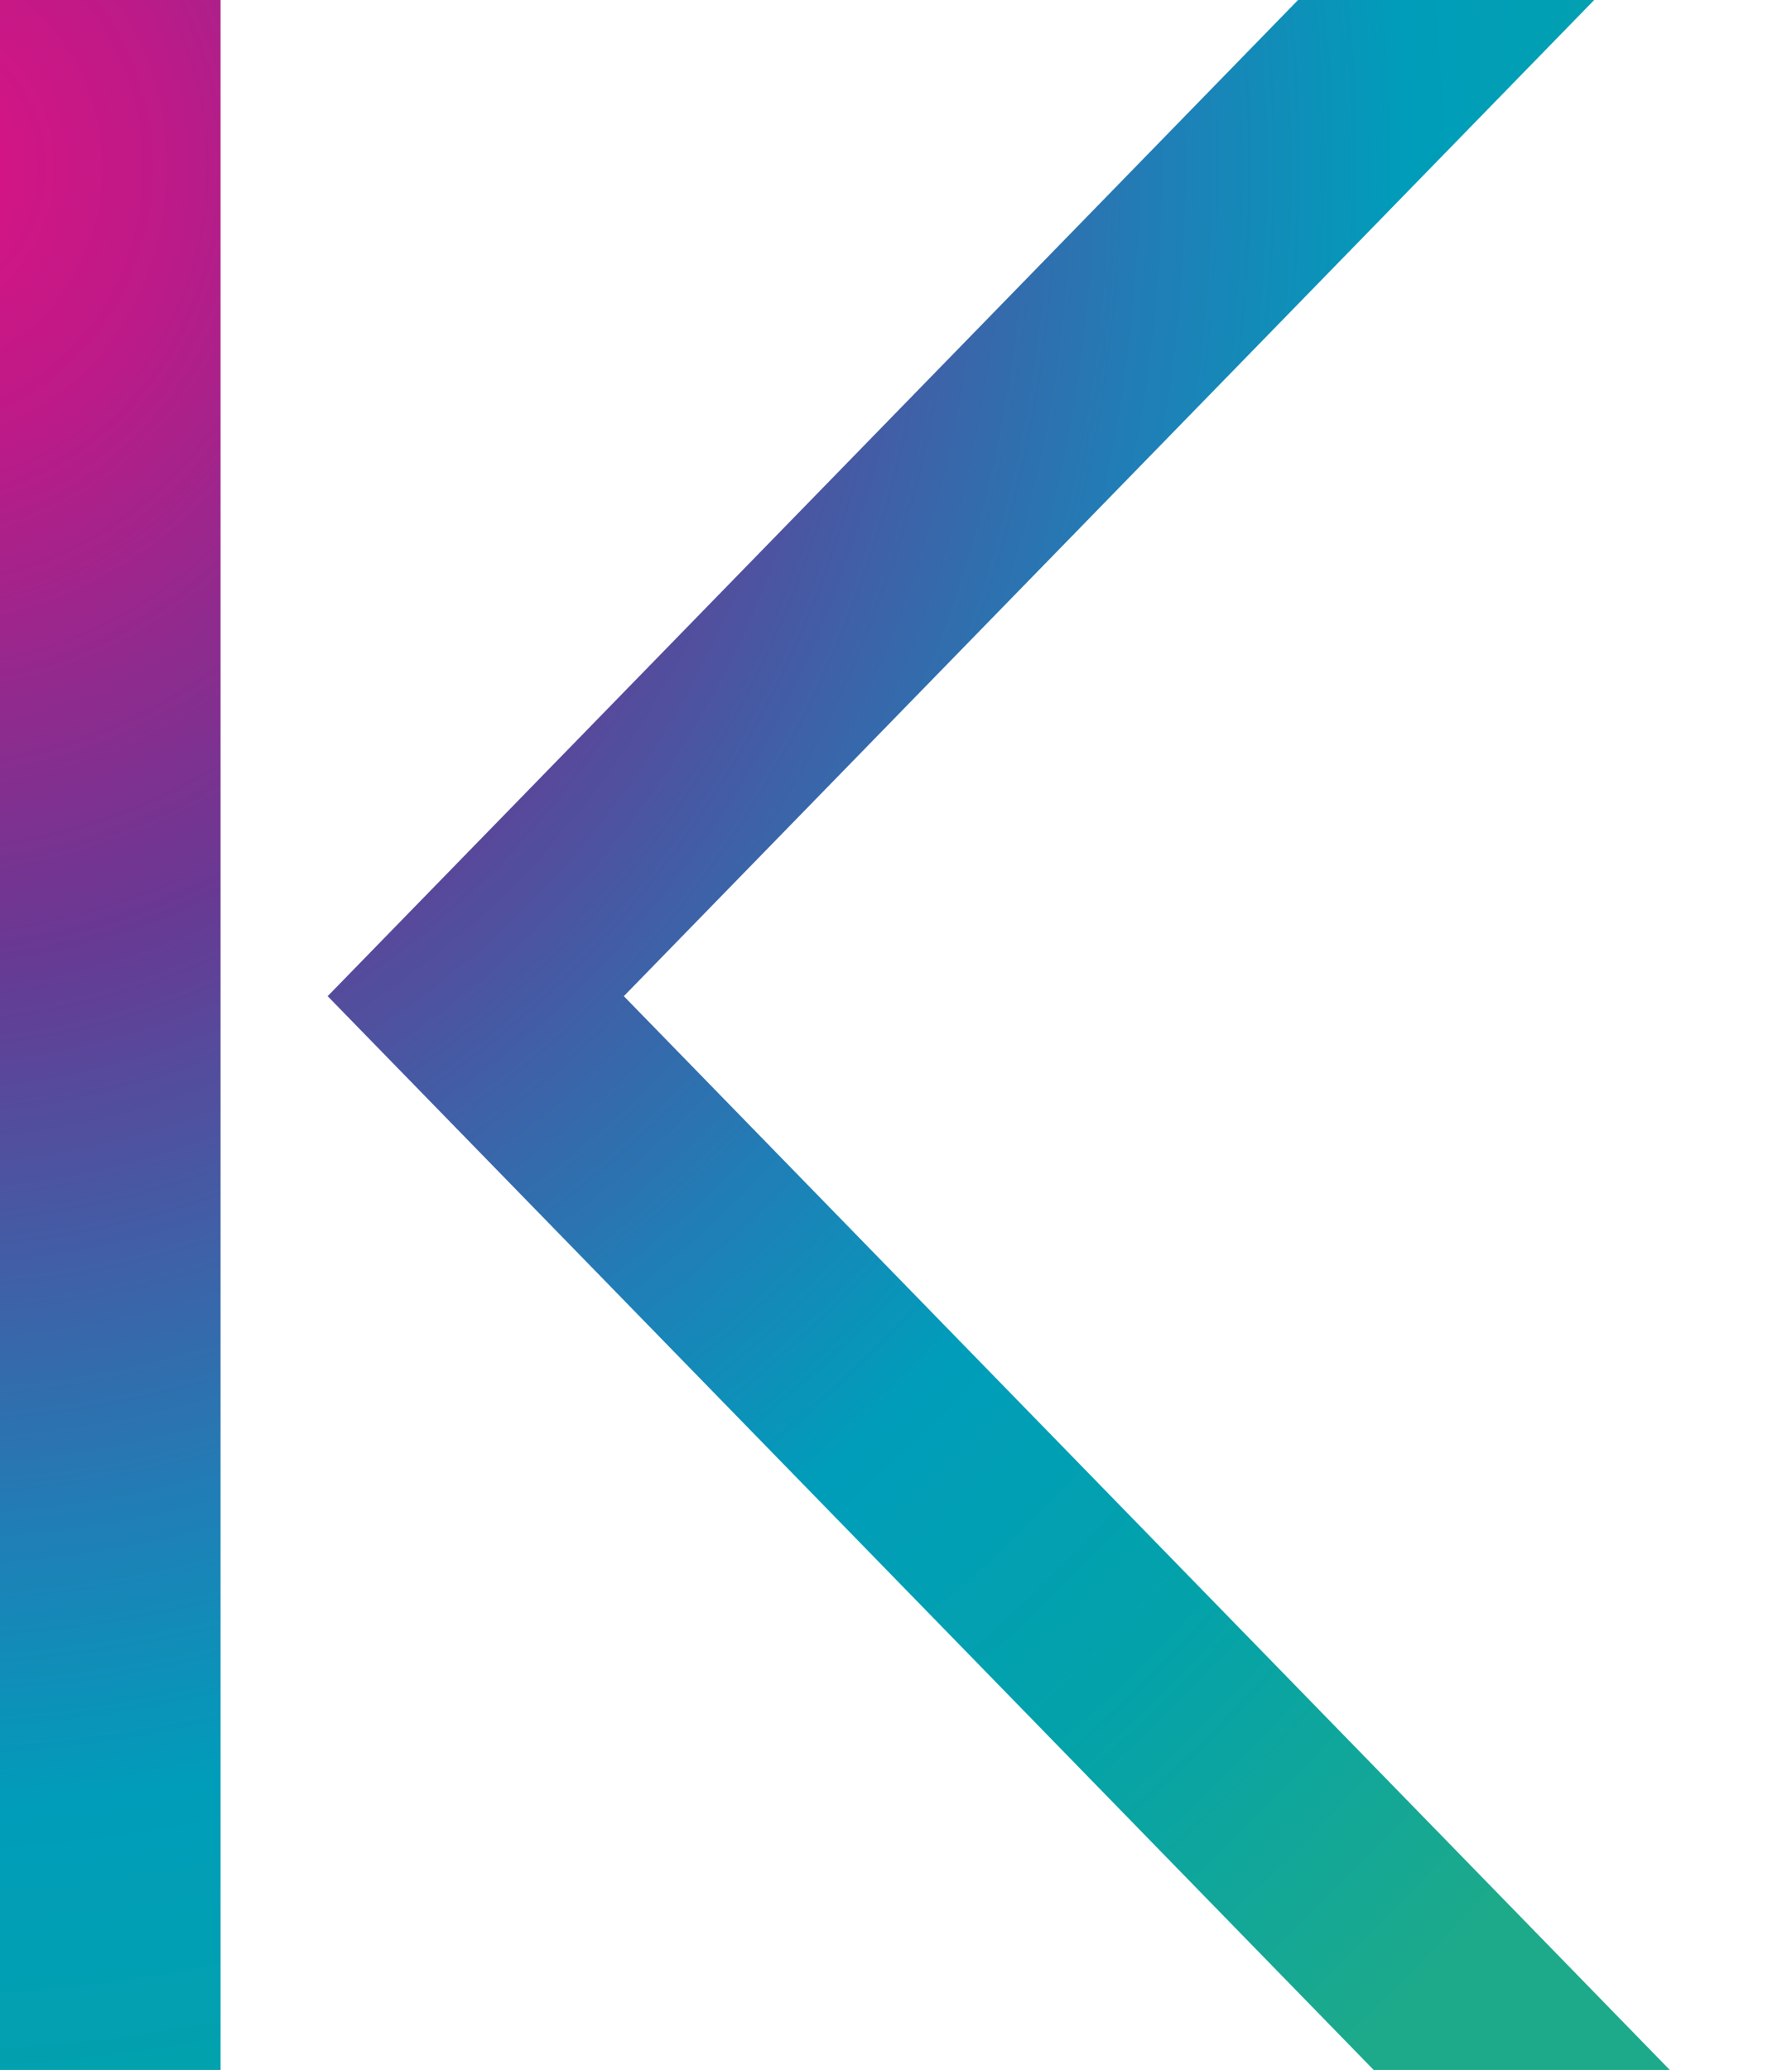 <svg width="58" height="67" viewBox="0 0 58 67" fill="none" xmlns="http://www.w3.org/2000/svg">
<path d="M0 67H7.138V0H0V67ZM42.013 0L10.605 32.244L44.46 67H54.045L20.191 32.244L51.598 0H42.013Z" fill="url(#paint0_radial_1501_12410)"/>
<defs>
<radialGradient id="paint0_radial_1501_12410" cx="0" cy="0" r="1" gradientUnits="userSpaceOnUse" gradientTransform="translate(-2.432 6.061) scale(72.06 78.166)">
<stop stop-color="#DC1382"/>
<stop offset="0.112" stop-color="#BD1A88"/>
<stop offset="0.321" stop-color="#683993"/>
<stop offset="0.56" stop-color="#1E80B7"/>
<stop offset="0.666" stop-color="#009DBA"/>
<stop offset="0.812" stop-color="#03A2AA"/>
<stop offset="1" stop-color="#1DAA8A"/>
</radialGradient>
</defs>
</svg>
